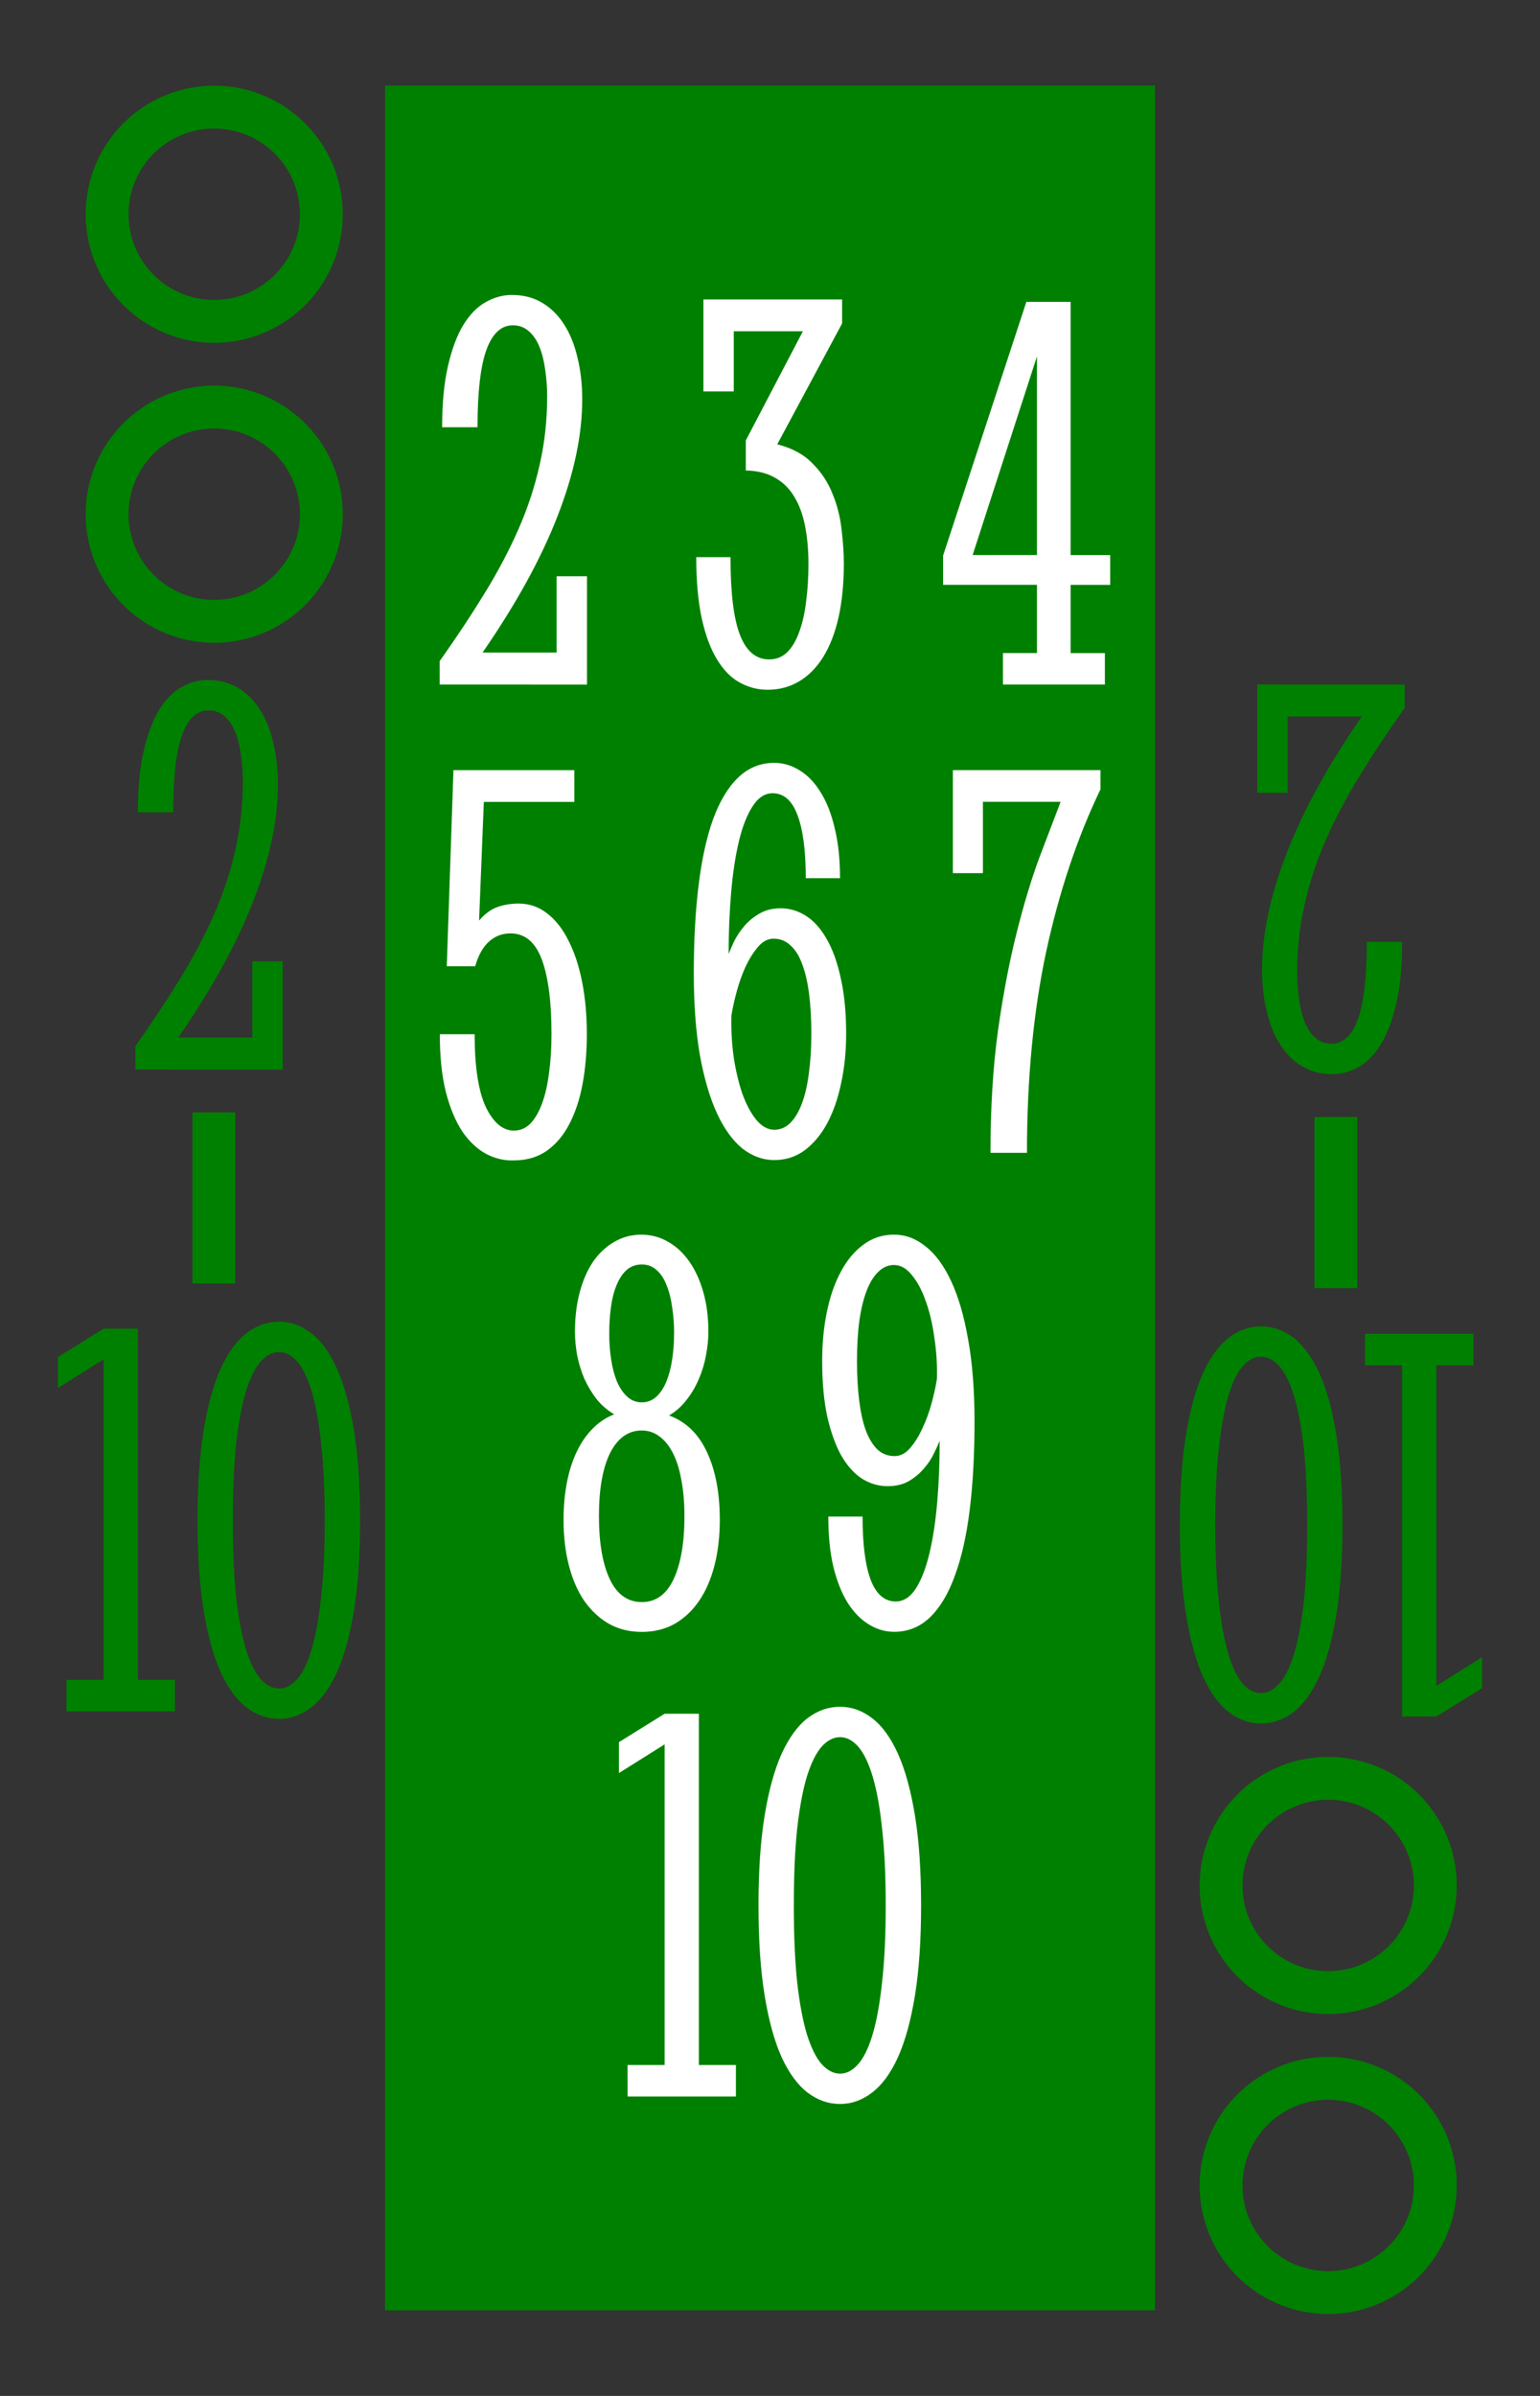 <?xml version="1.0" encoding="UTF-8" standalone="no"?>
<!-- Created with Inkscape (http://www.inkscape.org/) -->

<svg
   xmlns:dc="http://purl.org/dc/elements/1.1/"
   xmlns:cc="http://creativecommons.org/ns#"
   xmlns:rdf="http://www.w3.org/1999/02/22-rdf-syntax-ns#"
   xmlns:svg="http://www.w3.org/2000/svg"
   xmlns="http://www.w3.org/2000/svg"
   xmlns:sodipodi="http://sodipodi.sourceforge.net/DTD/sodipodi-0.dtd"
   xmlns:inkscape="http://www.inkscape.org/namespaces/inkscape"
   width="2.25in"
   height="3.5in"
   viewBox="0 0 57.15 88.9"
   version="1.1"
   id="svg8"
   inkscape:version="0.92.3 (2405546, 2018-03-11)"
   sodipodi:docname="little colon.svg">
  <rect x="0" y="0" width="57.15" height="88.9" fill="#333333" stroke="none"/>
  <defs
     id="defs2" />
  <sodipodi:namedview
     id="base"
     pagecolor="#ffffff"
     bordercolor="#666666"
     borderopacity="1.0"
     inkscape:pageopacity="0.0"
     inkscape:pageshadow="2"
     inkscape:zoom="2.1634614"
     inkscape:cx="108"
     inkscape:cy="167.99999"
     inkscape:document-units="in"
     inkscape:current-layer="layer1"
     showgrid="true"
     units="in"
     inkscape:snap-smooth-nodes="false"
     inkscape:window-width="1280"
     inkscape:window-height="940"
     inkscape:window-x="1909"
     inkscape:window-y="43"
     inkscape:window-maximized="1"
     inkscape:snap-text-baseline="true"
     inkscape:snap-bbox="true"
     inkscape:snap-bbox-edge-midpoints="true"
     inkscape:snap-nodes="false"
     inkscape:snap-others="false"
     showguides="false"
     inkscape:guide-bbox="true"
     inkscape:bbox-nodes="false">
    <inkscape:grid
       type="xygrid"
       id="grid10"
       units="pt"
       spacingx="0.794"
       spacingy="0.794" />
    <sodipodi:guide
       position="31.75,44.45"
       orientation="0,1"
       id="guide136"
       inkscape:locked="false" />
    <sodipodi:guide
       position="28.575,46.038"
       orientation="1,0"
       id="guide138"
       inkscape:locked="false" />
    <sodipodi:guide
       position="19.05,42.862"
       orientation="1,0"
       id="guide140"
       inkscape:locked="false" />
    <sodipodi:guide
       position="38.1,61.913"
       orientation="1,0"
       id="guide142"
       inkscape:locked="false" />
    <sodipodi:guide
       position="39.688,28.575"
       orientation="0,1"
       id="guide144"
       inkscape:locked="false" />
    <sodipodi:guide
       position="42.069,42.863"
       orientation="0,1"
       id="guide146"
       inkscape:locked="false" />
    <sodipodi:guide
       position="46.831,35.719"
       orientation="0,1"
       id="guide148"
       inkscape:locked="false" />
  </sodipodi:namedview>
  <g
     inkscape:label="Layer 1"
     inkscape:groupmode="layer"
     id="layer1"
     transform="translate(0,-208.1)">
    <rect
       style="opacity:1;fill:#008000;fill-opacity:1;stroke:none;stroke-width:0.05;stroke-linecap:butt;stroke-linejoin:miter;stroke-miterlimit:47.146;stroke-dasharray:none;stroke-dashoffset:0;stroke-opacity:1;paint-order:markers fill stroke"
       id="rect99"
       width="28.575"
       height="82.55"
       x="14.287"
       y="211.275" />
    <path
       style="opacity:1;fill:#008000;fill-opacity:1;stroke:none;stroke-width:0.192;stroke-linecap:butt;stroke-linejoin:miter;stroke-miterlimit:47.146;stroke-dasharray:none;stroke-dashoffset:0;stroke-opacity:1;paint-order:markers fill stroke"
       d="M 30 12 A 18 18 0 0 0 12 30 A 18 18 0 0 0 30 48 A 18 18 0 0 0 48 30 A 18 18 0 0 0 30 12 z M 30 18 A 12 12 0 0 1 42 30 A 12 12 0 0 1 30 42 A 12 12 0 0 1 18 30 A 12 12 0 0 1 30 18 z M 30 54 A 18 18 0 0 0 12 72 A 18 18 0 0 0 30 90 A 18 18 0 0 0 48 72 A 18 18 0 0 0 30 54 z M 30 60 A 12 12 0 0 1 42 72 A 12 12 0 0 1 30 84 A 12 12 0 0 1 18 72 A 12 12 0 0 1 30 60 z "
       transform="matrix(0.265,0,0,0.265,0,208.1)"
       id="path12" />
    <path
       style="opacity:1;fill:#008000;fill-opacity:1;stroke:none;stroke-width:0.192;stroke-linecap:butt;stroke-linejoin:miter;stroke-miterlimit:47.146;stroke-dasharray:none;stroke-dashoffset:0;stroke-opacity:1;paint-order:markers fill stroke"
       d="M 186 246 A 18 18 0 0 0 168 264 A 18 18 0 0 0 186 282 A 18 18 0 0 0 204 264 A 18 18 0 0 0 186 246 z M 186 252 A 12 12 0 0 1 198 264 A 12 12 0 0 1 186 276 A 12 12 0 0 1 174 264 A 12 12 0 0 1 186 252 z M 186 288 A 18 18 0 0 0 168 306 A 18 18 0 0 0 186 324 A 18 18 0 0 0 204 306 A 18 18 0 0 0 186 288 z M 186 294 A 12 12 0 0 1 198 306 A 12 12 0 0 1 186 318 A 12 12 0 0 1 174 306 A 12 12 0 0 1 186 294 z "
       transform="matrix(0.265,0,0,0.265,0,208.1)"
       id="path16" />
    <g
       aria-label="2"
       style="font-style:normal;font-variant:normal;font-weight:normal;font-stretch:ultra-condensed;font-size:21.167px;line-height:50%;font-family:'Stint Ultra Condensed';-inkscape-font-specification:'Stint Ultra Condensed, Ultra-Condensed';font-variant-ligatures:normal;font-variant-caps:normal;font-variant-numeric:normal;text-align:center;letter-spacing:0px;word-spacing:0px;writing-mode:lr-tb;text-anchor:middle;fill:#008000;fill-opacity:1;stroke:none;stroke-width:0.265"
       id="text16">
      <path
         d="m 5.023,247.787 v -0.868 q 0.93,-1.313 1.664,-2.511 0.744,-1.209 1.261,-2.387 0.517,-1.178 0.785,-2.387 0.279,-1.209 0.279,-2.532 0,-0.517 -0.072,-0.992 -0.062,-0.475 -0.207,-0.837 -0.145,-0.372 -0.393,-0.589 -0.248,-0.227 -0.599,-0.227 -0.651,0 -0.982,0.91 -0.331,0.909 -0.331,2.873 H 5.116 q 0,-1.344 0.217,-2.274 0.217,-0.941 0.568,-1.519 0.362,-0.589 0.827,-0.848 0.475,-0.269 0.972,-0.269 0.641,0 1.127,0.289 0.486,0.289 0.816,0.806 0.331,0.517 0.496,1.23 0.176,0.713 0.176,1.55 0,1.984 -0.92,4.341 -0.91,2.346 -2.78,5.054 h 2.749 v -2.832 h 1.127 v 4.02 z"
         style="line-height:50%;text-align:center;text-anchor:middle;fill:#008000;fill-opacity:1;stroke-width:0.265"
         id="path163" />
    </g>
    <path
       inkscape:connector-curvature="0"
       id="path101"
       style="font-style:normal;font-variant:normal;font-weight:normal;font-stretch:ultra-condensed;font-size:21.167px;line-height:80%;font-family:'Stint Ultra Condensed';-inkscape-font-specification:'Stint Ultra Condensed, Ultra-Condensed';font-variant-ligatures:normal;font-variant-caps:normal;font-variant-numeric:normal;font-feature-settings:normal;text-align:center;letter-spacing:0px;word-spacing:0px;writing-mode:lr-tb;text-anchor:middle;fill:#ffffff;fill-opacity:1;stroke:none;stroke-width:0.265"
       d="m 16.316,233.5 v -0.868 q 0.93,-1.313 1.664,-2.511 0.744,-1.209 1.261,-2.387 0.517,-1.178 0.785,-2.387 0.279,-1.209 0.279,-2.532 0,-0.517 -0.072,-0.992 -0.062,-0.475 -0.207,-0.837 -0.145,-0.372 -0.393,-0.589 -0.248,-0.227 -0.599,-0.227 -0.651,0 -0.982,0.91 -0.331,0.909 -0.331,2.873 h -1.313 q 0,-1.344 0.217,-2.274 0.217,-0.941 0.568,-1.519 0.362,-0.589 0.827,-0.847 0.475,-0.269 0.972,-0.269 0.641,0 1.127,0.289 0.486,0.289 0.816,0.806 0.331,0.517 0.496,1.23 0.176,0.713 0.176,1.55 0,1.984 -0.92,4.341 -0.91,2.346 -2.78,5.054 h 2.749 v -2.832 h 1.127 v 4.02 z" />
    <path
       inkscape:connector-curvature="0"
       id="path103"
       style="font-style:normal;font-variant:normal;font-weight:normal;font-stretch:ultra-condensed;font-size:21.167px;line-height:80%;font-family:'Stint Ultra Condensed';-inkscape-font-specification:'Stint Ultra Condensed, Ultra-Condensed';font-variant-ligatures:normal;font-variant-caps:normal;font-variant-numeric:normal;font-feature-settings:normal;text-align:center;letter-spacing:0px;word-spacing:0px;writing-mode:lr-tb;text-anchor:middle;fill:#ffffff;fill-opacity:1;stroke:none;stroke-width:0.265"
       d="m 28.844,224.587 q 0.827,0.207 1.313,0.713 0.496,0.496 0.744,1.137 0.258,0.63 0.331,1.323 0.083,0.682 0.083,1.251 0,1.116 -0.196,1.995 -0.196,0.868 -0.568,1.468 -0.372,0.599 -0.899,0.909 -0.517,0.31 -1.168,0.31 -0.548,0 -1.034,-0.269 -0.475,-0.258 -0.837,-0.848 -0.362,-0.589 -0.568,-1.519 -0.207,-0.941 -0.207,-2.284 h 1.271 q 0,1.974 0.351,2.884 0.351,0.91 1.085,0.91 0.403,0 0.682,-0.279 0.279,-0.289 0.444,-0.775 0.176,-0.486 0.248,-1.127 0.083,-0.641 0.083,-1.354 0,-0.775 -0.124,-1.406 -0.124,-0.641 -0.403,-1.096 -0.269,-0.455 -0.713,-0.703 -0.444,-0.258 -1.085,-0.269 v -1.116 l 2.119,-4.051 H 27.231 v 2.232 h -1.127 v -3.411 h 5.147 v 0.889 z" />
    <path
       inkscape:connector-curvature="0"
       id="path105"
       style="font-style:normal;font-variant:normal;font-weight:normal;font-stretch:ultra-condensed;font-size:21.167px;line-height:80%;font-family:'Stint Ultra Condensed';-inkscape-font-specification:'Stint Ultra Condensed, Ultra-Condensed';font-variant-ligatures:normal;font-variant-caps:normal;font-variant-numeric:normal;font-feature-settings:normal;text-align:center;letter-spacing:0px;word-spacing:0px;writing-mode:lr-tb;text-anchor:middle;fill:#ffffff;fill-opacity:1;stroke:none;stroke-width:0.265"
       d="m 37.221,232.332 h 1.261 v -2.532 h -3.483 v -1.085 l 3.09,-9.415 h 1.643 v 9.395 h 1.468 v 1.106 h -1.468 v 2.532 h 1.271 v 1.168 H 37.221 Z m 1.261,-11.007 -2.387,7.369 h 2.387 z" />
    <path
       inkscape:connector-curvature="0"
       id="path107"
       style="font-style:normal;font-variant:normal;font-weight:normal;font-stretch:ultra-condensed;font-size:21.167px;line-height:80%;font-family:'Stint Ultra Condensed';-inkscape-font-specification:'Stint Ultra Condensed, Ultra-Condensed';font-variant-ligatures:normal;font-variant-caps:normal;font-variant-numeric:normal;font-feature-settings:normal;text-align:center;letter-spacing:0px;word-spacing:0px;writing-mode:lr-tb;text-anchor:middle;fill:#ffffff;fill-opacity:1;stroke:none;stroke-width:0.265"
       d="m 17.779,242.256 q 0.331,-0.382 0.692,-0.506 0.372,-0.124 0.775,-0.124 0.589,0 1.054,0.362 0.475,0.362 0.796,1.013 0.331,0.641 0.506,1.53 0.176,0.889 0.176,1.943 0,0.972 -0.155,1.829 -0.155,0.847 -0.486,1.488 -0.32,0.63 -0.837,1.003 -0.517,0.362 -1.23,0.362 -0.527,0.021 -1.023,-0.238 -0.486,-0.258 -0.878,-0.816 -0.382,-0.568 -0.62,-1.468 -0.227,-0.899 -0.227,-2.16 h 1.292 q 0,1.809 0.413,2.698 0.424,0.878 1.044,0.878 0.351,0 0.61,-0.258 0.258,-0.269 0.434,-0.744 0.176,-0.475 0.258,-1.127 0.093,-0.661 0.093,-1.447 0,-1.819 -0.362,-2.78 -0.362,-0.961 -1.158,-0.961 -0.465,0 -0.806,0.31 -0.331,0.3 -0.506,0.909 h -1.054 l 0.248,-7.276 h 4.486 v 1.178 h -3.359 z" />
    <path
       inkscape:connector-curvature="0"
       id="path109"
       style="font-style:normal;font-variant:normal;font-weight:normal;font-stretch:ultra-condensed;font-size:21.167px;line-height:80%;font-family:'Stint Ultra Condensed';-inkscape-font-specification:'Stint Ultra Condensed, Ultra-Condensed';font-variant-ligatures:normal;font-variant-caps:normal;font-variant-numeric:normal;font-feature-settings:normal;text-align:center;letter-spacing:0px;word-spacing:0px;writing-mode:lr-tb;text-anchor:middle;fill:#ffffff;fill-opacity:1;stroke:none;stroke-width:0.265"
       d="m 27.04,243.496 q 0.072,-0.186 0.207,-0.475 0.145,-0.289 0.372,-0.558 0.238,-0.279 0.568,-0.465 0.331,-0.196 0.785,-0.196 0.506,0 0.951,0.289 0.444,0.289 0.765,0.868 0.331,0.579 0.517,1.457 0.196,0.868 0.196,2.046 0,0.972 -0.186,1.829 -0.176,0.847 -0.517,1.488 -0.341,0.63 -0.837,1.003 -0.496,0.362 -1.127,0.362 -0.63,0 -1.178,-0.424 -0.537,-0.434 -0.941,-1.292 -0.403,-0.868 -0.641,-2.17 -0.227,-1.302 -0.227,-3.059 0,-1.798 0.176,-3.235 0.176,-1.447 0.537,-2.46 0.372,-1.013 0.93,-1.55 0.568,-0.548 1.344,-0.548 0.496,0 0.941,0.279 0.444,0.269 0.775,0.806 0.341,0.537 0.527,1.344 0.196,0.796 0.196,1.85 h -1.271 q 0,-1.54 -0.31,-2.346 -0.3,-0.806 -0.92,-0.806 -0.434,0 -0.744,0.486 -0.31,0.475 -0.506,1.292 -0.196,0.816 -0.289,1.902 -0.093,1.075 -0.093,2.284 z m 1.674,-0.568 q -0.32,0 -0.579,0.3 -0.258,0.3 -0.465,0.734 -0.196,0.434 -0.331,0.93 -0.134,0.496 -0.196,0.889 -0.021,0.775 0.083,1.53 0.114,0.754 0.32,1.364 0.217,0.599 0.517,0.972 0.31,0.372 0.672,0.372 0.331,0 0.589,-0.248 0.258,-0.258 0.434,-0.723 0.176,-0.465 0.258,-1.116 0.093,-0.661 0.093,-1.468 0,-0.827 -0.083,-1.478 -0.083,-0.661 -0.258,-1.116 -0.165,-0.455 -0.434,-0.692 -0.258,-0.248 -0.62,-0.248 z" />
    <path
       inkscape:connector-curvature="0"
       id="path111"
       style="font-style:normal;font-variant:normal;font-weight:normal;font-stretch:ultra-condensed;font-size:21.167px;line-height:80%;font-family:'Stint Ultra Condensed';-inkscape-font-specification:'Stint Ultra Condensed, Ultra-Condensed';font-variant-ligatures:normal;font-variant-caps:normal;font-variant-numeric:normal;font-feature-settings:normal;text-align:center;letter-spacing:0px;word-spacing:0px;writing-mode:lr-tb;text-anchor:middle;fill:#ffffff;fill-opacity:1;stroke:none;stroke-width:0.265"
       d="m 35.361,240.499 v -3.824 h 5.478 v 0.713 q -1.292,2.687 -2.015,6.025 -0.713,3.338 -0.713,7.462 h -1.354 q 0,-2.511 0.279,-4.537 0.289,-2.036 0.692,-3.628 0.403,-1.602 0.847,-2.801 0.455,-1.199 0.785,-2.057 H 36.477 v 2.646 z" />
    <path
       inkscape:connector-curvature="0"
       id="path113"
       style="font-style:normal;font-variant:normal;font-weight:normal;font-stretch:ultra-condensed;font-size:21.167px;line-height:80%;font-family:'Stint Ultra Condensed';-inkscape-font-specification:'Stint Ultra Condensed, Ultra-Condensed';font-variant-ligatures:normal;font-variant-caps:normal;font-variant-numeric:normal;font-feature-settings:normal;text-align:center;letter-spacing:0px;word-spacing:0px;writing-mode:lr-tb;text-anchor:middle;fill:#ffffff;fill-opacity:1;stroke:none;stroke-width:0.265"
       d="m 24.831,260.62 q 0.941,0.351 1.406,1.364 0.475,1.013 0.475,2.511 0,0.92 -0.196,1.685 -0.196,0.765 -0.568,1.313 -0.372,0.548 -0.91,0.858 -0.537,0.3 -1.22,0.3 -0.682,0 -1.22,-0.3 -0.537,-0.31 -0.92,-0.858 -0.372,-0.548 -0.568,-1.313 -0.196,-0.765 -0.196,-1.685 0,-0.744 0.124,-1.385 0.124,-0.641 0.362,-1.137 0.238,-0.506 0.589,-0.858 0.351,-0.362 0.806,-0.537 -0.372,-0.217 -0.651,-0.558 -0.269,-0.351 -0.455,-0.754 -0.176,-0.413 -0.269,-0.868 -0.083,-0.455 -0.083,-0.889 0,-0.796 0.176,-1.457 0.176,-0.661 0.496,-1.137 0.331,-0.475 0.785,-0.734 0.455,-0.269 1.003,-0.269 0.548,0 1.003,0.269 0.455,0.258 0.785,0.734 0.331,0.475 0.517,1.137 0.186,0.661 0.186,1.457 0,0.434 -0.093,0.899 -0.083,0.455 -0.269,0.878 -0.176,0.413 -0.455,0.765 -0.269,0.351 -0.641,0.568 z m 0.186,-3.039 q 0,-0.506 -0.072,-0.972 -0.062,-0.465 -0.207,-0.816 -0.134,-0.362 -0.372,-0.568 -0.227,-0.207 -0.548,-0.207 -0.331,0 -0.568,0.207 -0.227,0.207 -0.372,0.568 -0.145,0.351 -0.207,0.816 -0.062,0.465 -0.062,0.972 0,0.506 0.072,0.972 0.072,0.465 0.217,0.816 0.155,0.351 0.382,0.558 0.227,0.207 0.537,0.207 0.31,0 0.537,-0.207 0.227,-0.207 0.372,-0.558 0.145,-0.351 0.217,-0.816 0.072,-0.465 0.072,-0.972 z m -1.199,3.597 q -0.754,0 -1.178,0.837 -0.413,0.837 -0.413,2.336 0,1.488 0.403,2.346 0.403,0.848 1.189,0.848 0.775,0 1.178,-0.848 0.403,-0.858 0.403,-2.346 0,-0.744 -0.114,-1.333 -0.103,-0.589 -0.31,-0.992 -0.207,-0.413 -0.506,-0.63 -0.289,-0.217 -0.651,-0.217 z" />
    <path
       inkscape:connector-curvature="0"
       id="path115"
       style="font-style:normal;font-variant:normal;font-weight:normal;font-stretch:ultra-condensed;font-size:21.167px;line-height:80%;font-family:'Stint Ultra Condensed';-inkscape-font-specification:'Stint Ultra Condensed, Ultra-Condensed';font-variant-ligatures:normal;font-variant-caps:normal;font-variant-numeric:normal;font-feature-settings:normal;text-align:center;letter-spacing:0px;word-spacing:0px;writing-mode:lr-tb;text-anchor:middle;fill:#ffffff;fill-opacity:1;stroke:none;stroke-width:0.265"
       d="m 34.872,261.56 q -0.072,0.186 -0.217,0.475 -0.134,0.289 -0.372,0.558 -0.227,0.269 -0.558,0.465 -0.331,0.186 -0.785,0.186 -0.506,0 -0.951,-0.279 -0.444,-0.289 -0.775,-0.868 -0.32,-0.579 -0.517,-1.447 -0.186,-0.878 -0.186,-2.057 0,-0.972 0.176,-1.819 0.176,-0.858 0.517,-1.488 0.341,-0.641 0.837,-1.003 0.496,-0.372 1.137,-0.372 0.63,0 1.168,0.434 0.548,0.424 0.951,1.292 0.403,0.858 0.63,2.16 0.238,1.302 0.238,3.059 0,1.798 -0.176,3.245 -0.176,1.437 -0.548,2.449 -0.362,1.013 -0.93,1.561 -0.558,0.537 -1.333,0.537 -0.496,0 -0.941,-0.279 -0.444,-0.269 -0.785,-0.806 -0.331,-0.537 -0.527,-1.333 -0.186,-0.806 -0.186,-1.86 h 1.271 q 0,1.54 0.3,2.346 0.31,0.806 0.93,0.806 0.434,0 0.744,-0.475 0.31,-0.486 0.506,-1.302 0.196,-0.816 0.289,-1.891 0.093,-1.085 0.093,-2.294 z m -1.674,0.568 q 0.32,0 0.579,-0.3 0.258,-0.3 0.455,-0.734 0.207,-0.434 0.341,-0.93 0.134,-0.496 0.196,-0.899 0.021,-0.765 -0.093,-1.519 -0.103,-0.765 -0.32,-1.364 -0.207,-0.599 -0.517,-0.972 -0.3,-0.372 -0.661,-0.372 -0.331,0 -0.589,0.258 -0.258,0.248 -0.434,0.713 -0.176,0.465 -0.269,1.127 -0.083,0.651 -0.083,1.457 0,0.827 0.083,1.488 0.083,0.651 0.248,1.106 0.176,0.455 0.434,0.703 0.269,0.238 0.63,0.238 z" />
    <g
       id="g134"
       transform="translate(0.176,0.848)">
      <path
         d="m 23.113,283.872 h 1.375 v -11.896 l -1.695,1.065 v -1.147 l 1.695,-1.054 h 1.271 v 13.033 h 1.375 v 1.168 h -4.02 z"
         style="font-style:normal;font-variant:normal;font-weight:normal;font-stretch:ultra-condensed;font-size:21.167px;line-height:80%;font-family:'Stint Ultra Condensed';-inkscape-font-specification:'Stint Ultra Condensed, Ultra-Condensed';font-variant-ligatures:normal;font-variant-caps:normal;font-variant-numeric:normal;font-feature-settings:normal;text-align:center;letter-spacing:0px;word-spacing:0px;writing-mode:lr-tb;text-anchor:middle;fill:#ffffff;fill-opacity:1;stroke:none;stroke-width:0.265"
         id="path117"
         inkscape:connector-curvature="0" />
      <path
         d="m 34.006,277.95 q 0,1.943 -0.227,3.338 -0.227,1.395 -0.63,2.294 -0.403,0.889 -0.961,1.313 -0.548,0.424 -1.189,0.424 -0.651,0 -1.209,-0.424 -0.548,-0.424 -0.961,-1.313 -0.403,-0.899 -0.63,-2.294 -0.227,-1.395 -0.227,-3.338 0,-1.933 0.227,-3.328 0.227,-1.395 0.63,-2.294 0.413,-0.899 0.961,-1.323 0.558,-0.424 1.209,-0.424 0.641,0 1.189,0.424 0.558,0.424 0.961,1.323 0.403,0.899 0.63,2.294 0.227,1.395 0.227,3.328 z m -1.313,0 q 0,-1.664 -0.134,-2.842 -0.124,-1.189 -0.351,-1.943 -0.227,-0.754 -0.537,-1.106 -0.31,-0.351 -0.672,-0.351 -0.362,0 -0.682,0.351 -0.31,0.351 -0.548,1.106 -0.227,0.754 -0.362,1.943 -0.124,1.178 -0.124,2.842 0,1.664 0.124,2.853 0.134,1.178 0.362,1.933 0.238,0.754 0.548,1.106 0.32,0.351 0.682,0.351 0.362,0 0.672,-0.351 0.31,-0.351 0.537,-1.106 0.227,-0.765 0.351,-1.943 0.134,-1.178 0.134,-2.842 z"
         style="font-style:normal;font-variant:normal;font-weight:normal;font-stretch:ultra-condensed;font-size:21.167px;line-height:80%;font-family:'Stint Ultra Condensed';-inkscape-font-specification:'Stint Ultra Condensed, Ultra-Condensed';font-variant-ligatures:normal;font-variant-caps:normal;font-variant-numeric:normal;font-feature-settings:normal;text-align:center;letter-spacing:0px;word-spacing:0px;writing-mode:lr-tb;text-anchor:middle;fill:#ffffff;fill-opacity:1;stroke:none;stroke-width:0.265"
         id="path119"
         inkscape:connector-curvature="0" />
    </g>
    <g
       aria-label="10"
       style="font-style:normal;font-variant:normal;font-weight:normal;font-stretch:ultra-condensed;font-size:21.167px;line-height:50%;font-family:'Stint Ultra Condensed';-inkscape-font-specification:'Stint Ultra Condensed, Ultra-Condensed';font-variant-ligatures:normal;font-variant-caps:normal;font-variant-numeric:normal;text-align:center;letter-spacing:0px;word-spacing:0px;writing-mode:lr-tb;text-anchor:middle;fill:#008000;fill-opacity:1;stroke:none;stroke-width:0.265"
       id="text49">
      <path
         d="M 2.47,270.432 H 3.845 V 258.536 l -1.695,1.065 v -1.147 l 1.695,-1.054 h 1.271 v 13.033 h 1.375 v 1.168 H 2.47 Z"
         style="line-height:50%;text-align:center;text-anchor:middle;fill:#008000;fill-opacity:1;stroke-width:0.265"
         id="path158" />
      <path
         d="m 13.364,264.51 q 0,1.943 -0.227,3.338 -0.227,1.395 -0.63,2.294 -0.403,0.889 -0.961,1.313 -0.548,0.424 -1.189,0.424 -0.651,0 -1.209,-0.424 -0.548,-0.424 -0.961,-1.313 -0.403,-0.899 -0.63,-2.294 -0.227,-1.395 -0.227,-3.338 0,-1.933 0.227,-3.328 0.227,-1.395 0.63,-2.294 0.413,-0.899 0.961,-1.323 0.558,-0.424 1.209,-0.424 0.641,0 1.189,0.424 0.558,0.424 0.961,1.323 0.403,0.899 0.63,2.294 0.227,1.395 0.227,3.328 z m -1.313,0 q 0,-1.664 -0.134,-2.842 -0.124,-1.189 -0.351,-1.943 -0.227,-0.754 -0.537,-1.106 -0.31,-0.351 -0.672,-0.351 -0.362,0 -0.682,0.351 -0.31,0.351 -0.548,1.106 -0.227,0.754 -0.362,1.943 -0.124,1.178 -0.124,2.842 0,1.664 0.124,2.853 0.134,1.178 0.362,1.933 0.238,0.754 0.548,1.106 0.32,0.351 0.682,0.351 0.362,0 0.672,-0.351 0.31,-0.351 0.537,-1.106 0.227,-0.765 0.351,-1.943 0.134,-1.178 0.134,-2.842 z"
         style="line-height:50%;text-align:center;text-anchor:middle;fill:#008000;fill-opacity:1;stroke-width:0.265"
         id="path160" />
    </g>
    <rect
       style="opacity:1;fill:#008000;fill-opacity:1;stroke:none;stroke-width:0.05;stroke-linecap:butt;stroke-linejoin:miter;stroke-miterlimit:47.146;stroke-dasharray:none;stroke-dashoffset:0;stroke-opacity:1;paint-order:markers fill stroke"
       id="rect51"
       width="1.588"
       height="6.35"
       x="7.144"
       y="249.375" />
    <g
       aria-label="2"
       transform="scale(-1)"
       style="font-style:normal;font-variant:normal;font-weight:normal;font-stretch:ultra-condensed;font-size:21.167px;line-height:50%;font-family:'Stint Ultra Condensed';-inkscape-font-specification:'Stint Ultra Condensed, Ultra-Condensed';font-variant-ligatures:normal;font-variant-caps:normal;font-variant-numeric:normal;text-align:center;letter-spacing:0px;word-spacing:0px;writing-mode:lr-tb;text-anchor:middle;fill:#008000;fill-opacity:1;stroke:none;stroke-width:0.265"
       id="text75">
      <path
         d="m -52.127,-233.5 v -0.868 q 0.93,-1.313 1.664,-2.511 0.744,-1.209 1.261,-2.387 0.517,-1.178 0.785,-2.387 0.279,-1.209 0.279,-2.532 0,-0.517 -0.072,-0.992 -0.062,-0.475 -0.207,-0.837 -0.145,-0.372 -0.393,-0.589 -0.248,-0.227 -0.599,-0.227 -0.651,0 -0.982,0.91 -0.331,0.91 -0.331,2.873 h -1.313 q 0,-1.344 0.217,-2.274 0.217,-0.941 0.568,-1.519 0.362,-0.589 0.827,-0.847 0.475,-0.269 0.972,-0.269 0.641,0 1.127,0.289 0.486,0.289 0.816,0.806 0.331,0.517 0.496,1.23 0.176,0.713 0.176,1.55 0,1.984 -0.92,4.341 -0.91,2.346 -2.78,5.054 h 2.749 v -2.832 h 1.127 v 4.02 z"
         style="line-height:50%;text-align:center;text-anchor:middle;fill:#008000;fill-opacity:1;stroke-width:0.265"
         id="path155" />
    </g>
    <g
       aria-label="10"
       transform="scale(-1)"
       style="font-style:normal;font-variant:normal;font-weight:normal;font-stretch:ultra-condensed;font-size:21.167px;line-height:50%;font-family:'Stint Ultra Condensed';-inkscape-font-specification:'Stint Ultra Condensed, Ultra-Condensed';font-variant-ligatures:normal;font-variant-caps:normal;font-variant-numeric:normal;text-align:center;letter-spacing:0px;word-spacing:0px;writing-mode:lr-tb;text-anchor:middle;fill:#008000;fill-opacity:1;stroke:none;stroke-width:0.265"
       id="text79">
      <path
         d="m -54.68,-258.759 h 1.375 v -11.896 l -1.695,1.065 v -1.147 l 1.695,-1.054 h 1.271 v 13.033 h 1.375 v 1.168 h -4.02 z"
         style="line-height:50%;text-align:center;text-anchor:middle;fill:#008000;fill-opacity:1;stroke-width:0.265"
         id="path150" />
      <path
         d="m -43.786,-264.682 q 0,1.943 -0.227,3.338 -0.227,1.395 -0.63,2.294 -0.403,0.889 -0.961,1.313 -0.548,0.424 -1.189,0.424 -0.651,0 -1.209,-0.424 -0.548,-0.424 -0.961,-1.313 -0.403,-0.899 -0.63,-2.294 -0.227,-1.395 -0.227,-3.338 0,-1.933 0.227,-3.328 0.227,-1.395 0.63,-2.294 0.413,-0.899 0.961,-1.323 0.558,-0.424 1.209,-0.424 0.641,0 1.189,0.424 0.558,0.424 0.961,1.323 0.403,0.899 0.63,2.294 0.227,1.395 0.227,3.328 z m -1.313,0 q 0,-1.664 -0.134,-2.842 -0.124,-1.189 -0.351,-1.943 -0.227,-0.754 -0.537,-1.106 -0.31,-0.351 -0.672,-0.351 -0.362,0 -0.682,0.351 -0.31,0.351 -0.548,1.106 -0.227,0.754 -0.362,1.943 -0.124,1.178 -0.124,2.842 0,1.664 0.124,2.853 0.134,1.178 0.362,1.933 0.238,0.754 0.548,1.106 0.32,0.351 0.682,0.351 0.362,0 0.672,-0.351 0.31,-0.351 0.537,-1.106 0.227,-0.765 0.351,-1.943 0.134,-1.178 0.134,-2.842 z"
         style="line-height:50%;text-align:center;text-anchor:middle;fill:#008000;fill-opacity:1;stroke-width:0.265"
         id="path152" />
    </g>
    <rect
       y="-255.897"
       x="-50.368"
       height="6.35"
       width="1.588"
       id="rect81"
       style="opacity:1;fill:#008000;fill-opacity:1;stroke:none;stroke-width:0.05;stroke-linecap:butt;stroke-linejoin:miter;stroke-miterlimit:47.146;stroke-dasharray:none;stroke-dashoffset:0;stroke-opacity:1;paint-order:markers fill stroke"
       transform="scale(-1)" />
  </g>
</svg>

